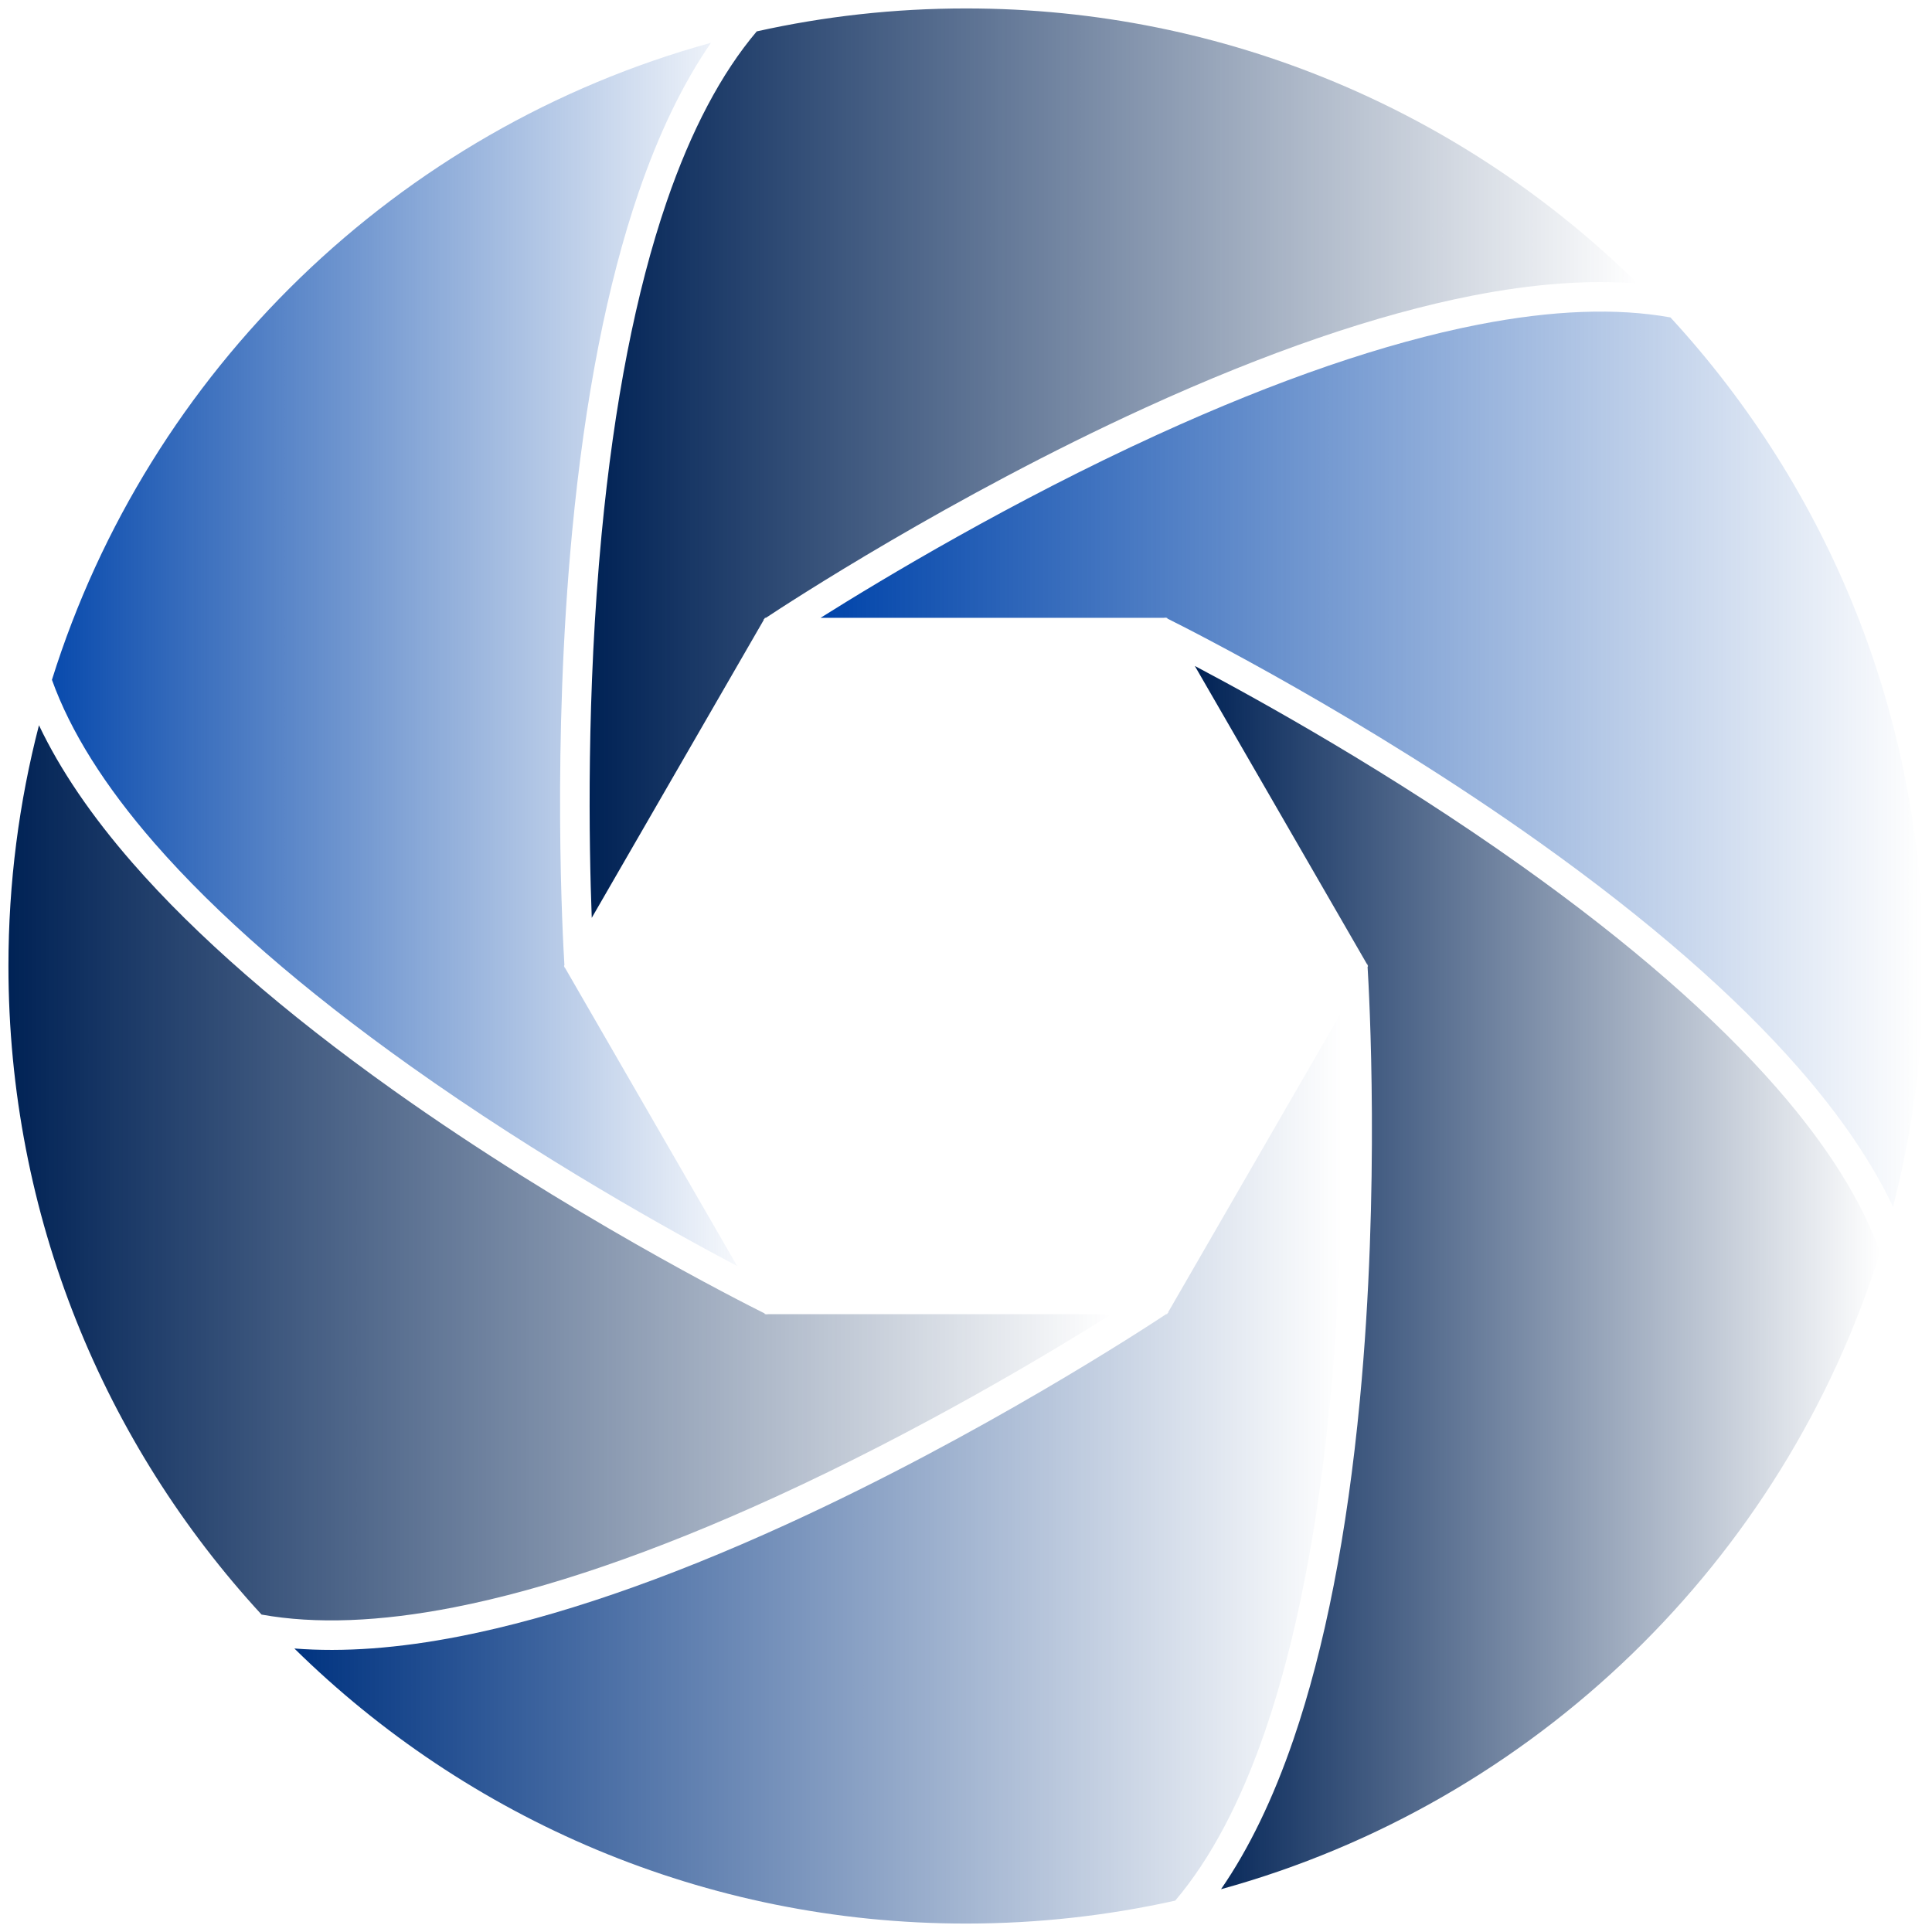 <?xml version="1.0" encoding="UTF-8" standalone="no"?>
<svg
   version="1.1"
   id="Layer_1"
   x="0px"
   y="0px"
   viewBox="0 0 1614.1 1614.1"
   enable-background="new 0 0 1614.1 1614.1"
   xml:space="preserve"
   xmlns:xlink="http://www.w3.org/1999/xlink"
   xmlns="http://www.w3.org/2000/svg"
   xmlns:svg="http://www.w3.org/2000/svg"><defs
   id="defs19"><linearGradient
     id="linearGradient3208"><stop
       style="stop-color:#002255;stop-opacity:1;"
       offset="0"
       id="stop3204" /><stop
       style="stop-color:#002255;stop-opacity:0;"
       offset="1"
       id="stop3206" /></linearGradient><linearGradient
     id="linearGradient3178"><stop
       style="stop-color:#002255;stop-opacity:1;"
       offset="0"
       id="stop3174" /><stop
       style="stop-color:#002255;stop-opacity:0;"
       offset="1"
       id="stop3176" /></linearGradient><linearGradient
     id="linearGradient3148"><stop
       style="stop-color:#002255;stop-opacity:1;"
       offset="0"
       id="stop3144" /><stop
       style="stop-color:#002255;stop-opacity:0;"
       offset="1"
       id="stop3146" /></linearGradient><linearGradient
     id="linearGradient3118"><stop
       style="stop-color:#003380;stop-opacity:1;"
       offset="0"
       id="stop3114" /><stop
       style="stop-color:#003380;stop-opacity:0;"
       offset="1"
       id="stop3116" /></linearGradient><linearGradient
     id="linearGradient3088"><stop
       style="stop-color:#0044aa;stop-opacity:1;"
       offset="0"
       id="stop3084" /><stop
       style="stop-color:#0044aa;stop-opacity:0;"
       offset="1"
       id="stop3086" /></linearGradient><linearGradient
     id="linearGradient3060"><stop
       style="stop-color:#0044aa;stop-opacity:1;"
       offset="0"
       id="stop3056" /><stop
       style="stop-color:#0044aa;stop-opacity:0;"
       offset="1"
       id="stop3058" /></linearGradient><filter
     style="color-interpolation-filters:sRGB"
     id="filter3008"
     x="-0.038"
     y="-0.021"
     width="1.075"
     height="1.042"><feGaussianBlur
       stdDeviation="8.969"
       id="feGaussianBlur3010" /></filter><linearGradient
     xlink:href="#linearGradient3060"
     id="linearGradient3064"
     x1="21.873"
     y1="546.729"
     x2="637.393"
     y2="546.729"
     gradientUnits="userSpaceOnUse" /><linearGradient
     xlink:href="#linearGradient3088"
     id="linearGradient3090"
     x1="685.564"
     y1="634.258"
     x2="1607.05"
     y2="634.258"
     gradientUnits="userSpaceOnUse" /><filter
     style="color-interpolation-filters:sRGB"
     id="filter3092"
     x="-0.024"
     y="-0.03"
     width="1.049"
     height="1.06"><feGaussianBlur
       stdDeviation="9.39"
       id="feGaussianBlur3094" /></filter><linearGradient
     xlink:href="#linearGradient3118"
     id="linearGradient3120"
     x1="245.925"
     y1="1227.169"
     x2="1121.491"
     y2="1227.169"
     gradientUnits="userSpaceOnUse" /><filter
     style="color-interpolation-filters:sRGB"
     id="filter3122"
     x="-0.025"
     y="-0.029"
     width="1.05"
     height="1.058"><feGaussianBlur
       stdDeviation="9.199"
       id="feGaussianBlur3124" /></filter><linearGradient
     xlink:href="#linearGradient3148"
     id="linearGradient3150"
     x1="492.609"
     y1="386.931"
     x2="1368.175"
     y2="386.931"
     gradientUnits="userSpaceOnUse" /><filter
     style="color-interpolation-filters:sRGB"
     id="filter3152"
     x="-0.025"
     y="-0.029"
     width="1.05"
     height="1.058"><feGaussianBlur
       stdDeviation="9.199"
       id="feGaussianBlur3154" /></filter><linearGradient
     xlink:href="#linearGradient3178"
     id="linearGradient3180"
     x1="998.232"
     y1="1067.371"
     x2="1570.703"
     y2="1067.371"
     gradientUnits="userSpaceOnUse" /><filter
     style="color-interpolation-filters:sRGB"
     id="filter3182"
     x="-0.038"
     y="-0.021"
     width="1.075"
     height="1.042"><feGaussianBlur
       stdDeviation="8.969"
       id="feGaussianBlur3184" /></filter><linearGradient
     xlink:href="#linearGradient3208"
     id="linearGradient3210"
     x1="7.05"
     y1="979.842"
     x2="928.537"
     y2="979.842"
     gradientUnits="userSpaceOnUse" /><filter
     style="color-interpolation-filters:sRGB"
     id="filter3212"
     x="-0.024"
     y="-0.03"
     width="1.049"
     height="1.06"><feGaussianBlur
       stdDeviation="9.39"
       id="feGaussianBlur3214" /></filter></defs>
<g
   id="g14">
	<path
   d="m 1111.492,1167.712 c 12.699,-133.313 10.559,-258.618 8.226,-320.423 l -143.797,249.063 0.212,0.314 c -0.049,0.033 -0.268,0.179 -0.64,0.428 l -0.493,0.854 h -0.792 c -17.706,11.733 -154.607,101.311 -316.721,175.423 -101.925,46.596 -193.853,78.116 -273.232,93.686 -51.269,10.056 -97.471,13.434 -138.331,10.185 144.398,142.116 342.517,229.808 561.125,229.808 60.049,0 118.548,-6.63 174.817,-19.173 29.582,-34.931 54.808,-82.6 75.345,-142.531 25.58,-74.648 43.843,-168.058 54.28,-277.635 z"
   id="path2"
   style="fill-opacity:1;fill:url(#linearGradient3120);filter:url(#filter3122)" />
	<path
   d="m 639.1,516.152 h 0.792 c 17.706,-11.734 154.607,-101.311 316.721,-175.423 101.925,-46.596 193.853,-78.116 273.232,-93.685 51.269,-10.056 97.471,-13.434 138.331,-10.185 C 1223.778,94.743 1025.658,7.05 807.05,7.05 c -60.049,0 -118.548,6.63 -174.817,19.173 -29.582,34.931 -54.808,82.6 -75.345,142.531 -25.58,74.648 -43.843,168.058 -54.28,277.635 -12.699,133.313 -10.559,258.618 -8.226,320.423 l 143.797,-249.063 -0.211,-0.314 c 0.049,-0.033 0.267,-0.179 0.64,-0.428 z"
   id="path4"
   style="fill-opacity:1;fill:url(#linearGradient3150);fill-rule:nonzero;filter:url(#filter3152)" />
	<path
   d="m 1234.75,271.256 c -77.438,15.171 -167.464,46.06 -267.579,91.809 -121.802,55.659 -229.249,120.164 -281.608,153.087 h 287.593 l 0.166,-0.34 c 0.053,0.026 0.289,0.142 0.691,0.34 h 0.987 l 0.396,0.686 c 19.015,9.467 165.042,83.238 310.281,186.576 91.316,64.972 164.577,128.824 217.75,189.783 34.431,39.473 60.501,77.891 78.119,114.989 16.643,-64.267 25.504,-131.666 25.504,-201.136 0,-209.039 -80.185,-399.342 -211.462,-541.856 -44.988,-8.097 -98.791,-6.096 -160.838,6.061 z"
   id="path6"
   style="fill-opacity:1;fill:url(#linearGradient3090);filter:url(#filter3092)" />
	<path
   d="M 1484.912,909.552 C 1433.054,850.074 1361.29,787.554 1271.613,723.726 1162.51,646.072 1052.923,585.273 998.232,556.391 l 143.797,249.063 0.378,-0.026 c 0,0.059 0.022,0.321 0.051,0.768 l 0.493,0.854 -0.396,0.686 c 1.308,21.201 10.435,184.549 -6.439,362 -10.609,111.567 -29.276,206.94 -55.482,283.469 -16.969,49.555 -37.205,91.341 -60.524,125.147 261.822,-72.164 469.852,-274.058 550.594,-532.208 -15.454,-43.107 -44.133,-88.813 -85.791,-136.592 z"
   id="path8"
   style="fill-opacity:1;fill:url(#linearGradient3180);filter:url(#filter3182)" />
	<path
   d="m 379.35,1342.844 c 77.438,-15.171 167.464,-46.06 267.579,-91.809 121.802,-55.659 229.249,-120.164 281.608,-153.087 H 640.943 l -0.166,0.34 c -0.053,-0.026 -0.289,-0.142 -0.691,-0.34 h -0.987 l -0.396,-0.686 C 619.689,1087.794 473.662,1014.024 328.423,910.686 237.107,845.714 163.845,781.862 110.673,720.903 76.241,681.43 50.171,643.012 32.554,605.914 15.911,670.181 7.05,737.58 7.05,807.05 c 0,209.038 80.185,399.341 211.462,541.855 44.988,8.097 98.791,6.096 160.838,-6.061 z"
   id="path10"
   style="fill-opacity:1;fill:url(#linearGradient3210);filter:url(#filter3212)" />
	<path
   d="m 129.189,704.548 c 51.857,59.477 123.621,121.998 213.298,185.825 109.103,77.654 218.69,138.454 273.381,167.336 l -143.797,-249.063 -0.378,0.026 c -0.004,-0.059 -0.022,-0.321 -0.051,-0.768 l -0.493,-0.854 0.396,-0.686 c -1.308,-21.201 -10.435,-184.549 6.439,-362 10.609,-111.567 29.276,-206.94 55.482,-283.468 16.969,-49.555 37.205,-91.341 60.524,-125.147 -261.822,72.164 -469.852,274.058 -550.594,532.208 15.454,43.107 44.133,88.813 85.791,136.592 z"
   id="path12"
   style="fill-opacity:1;fill:url(#linearGradient3064);filter:url(#filter3008)" />
</g>
</svg>
